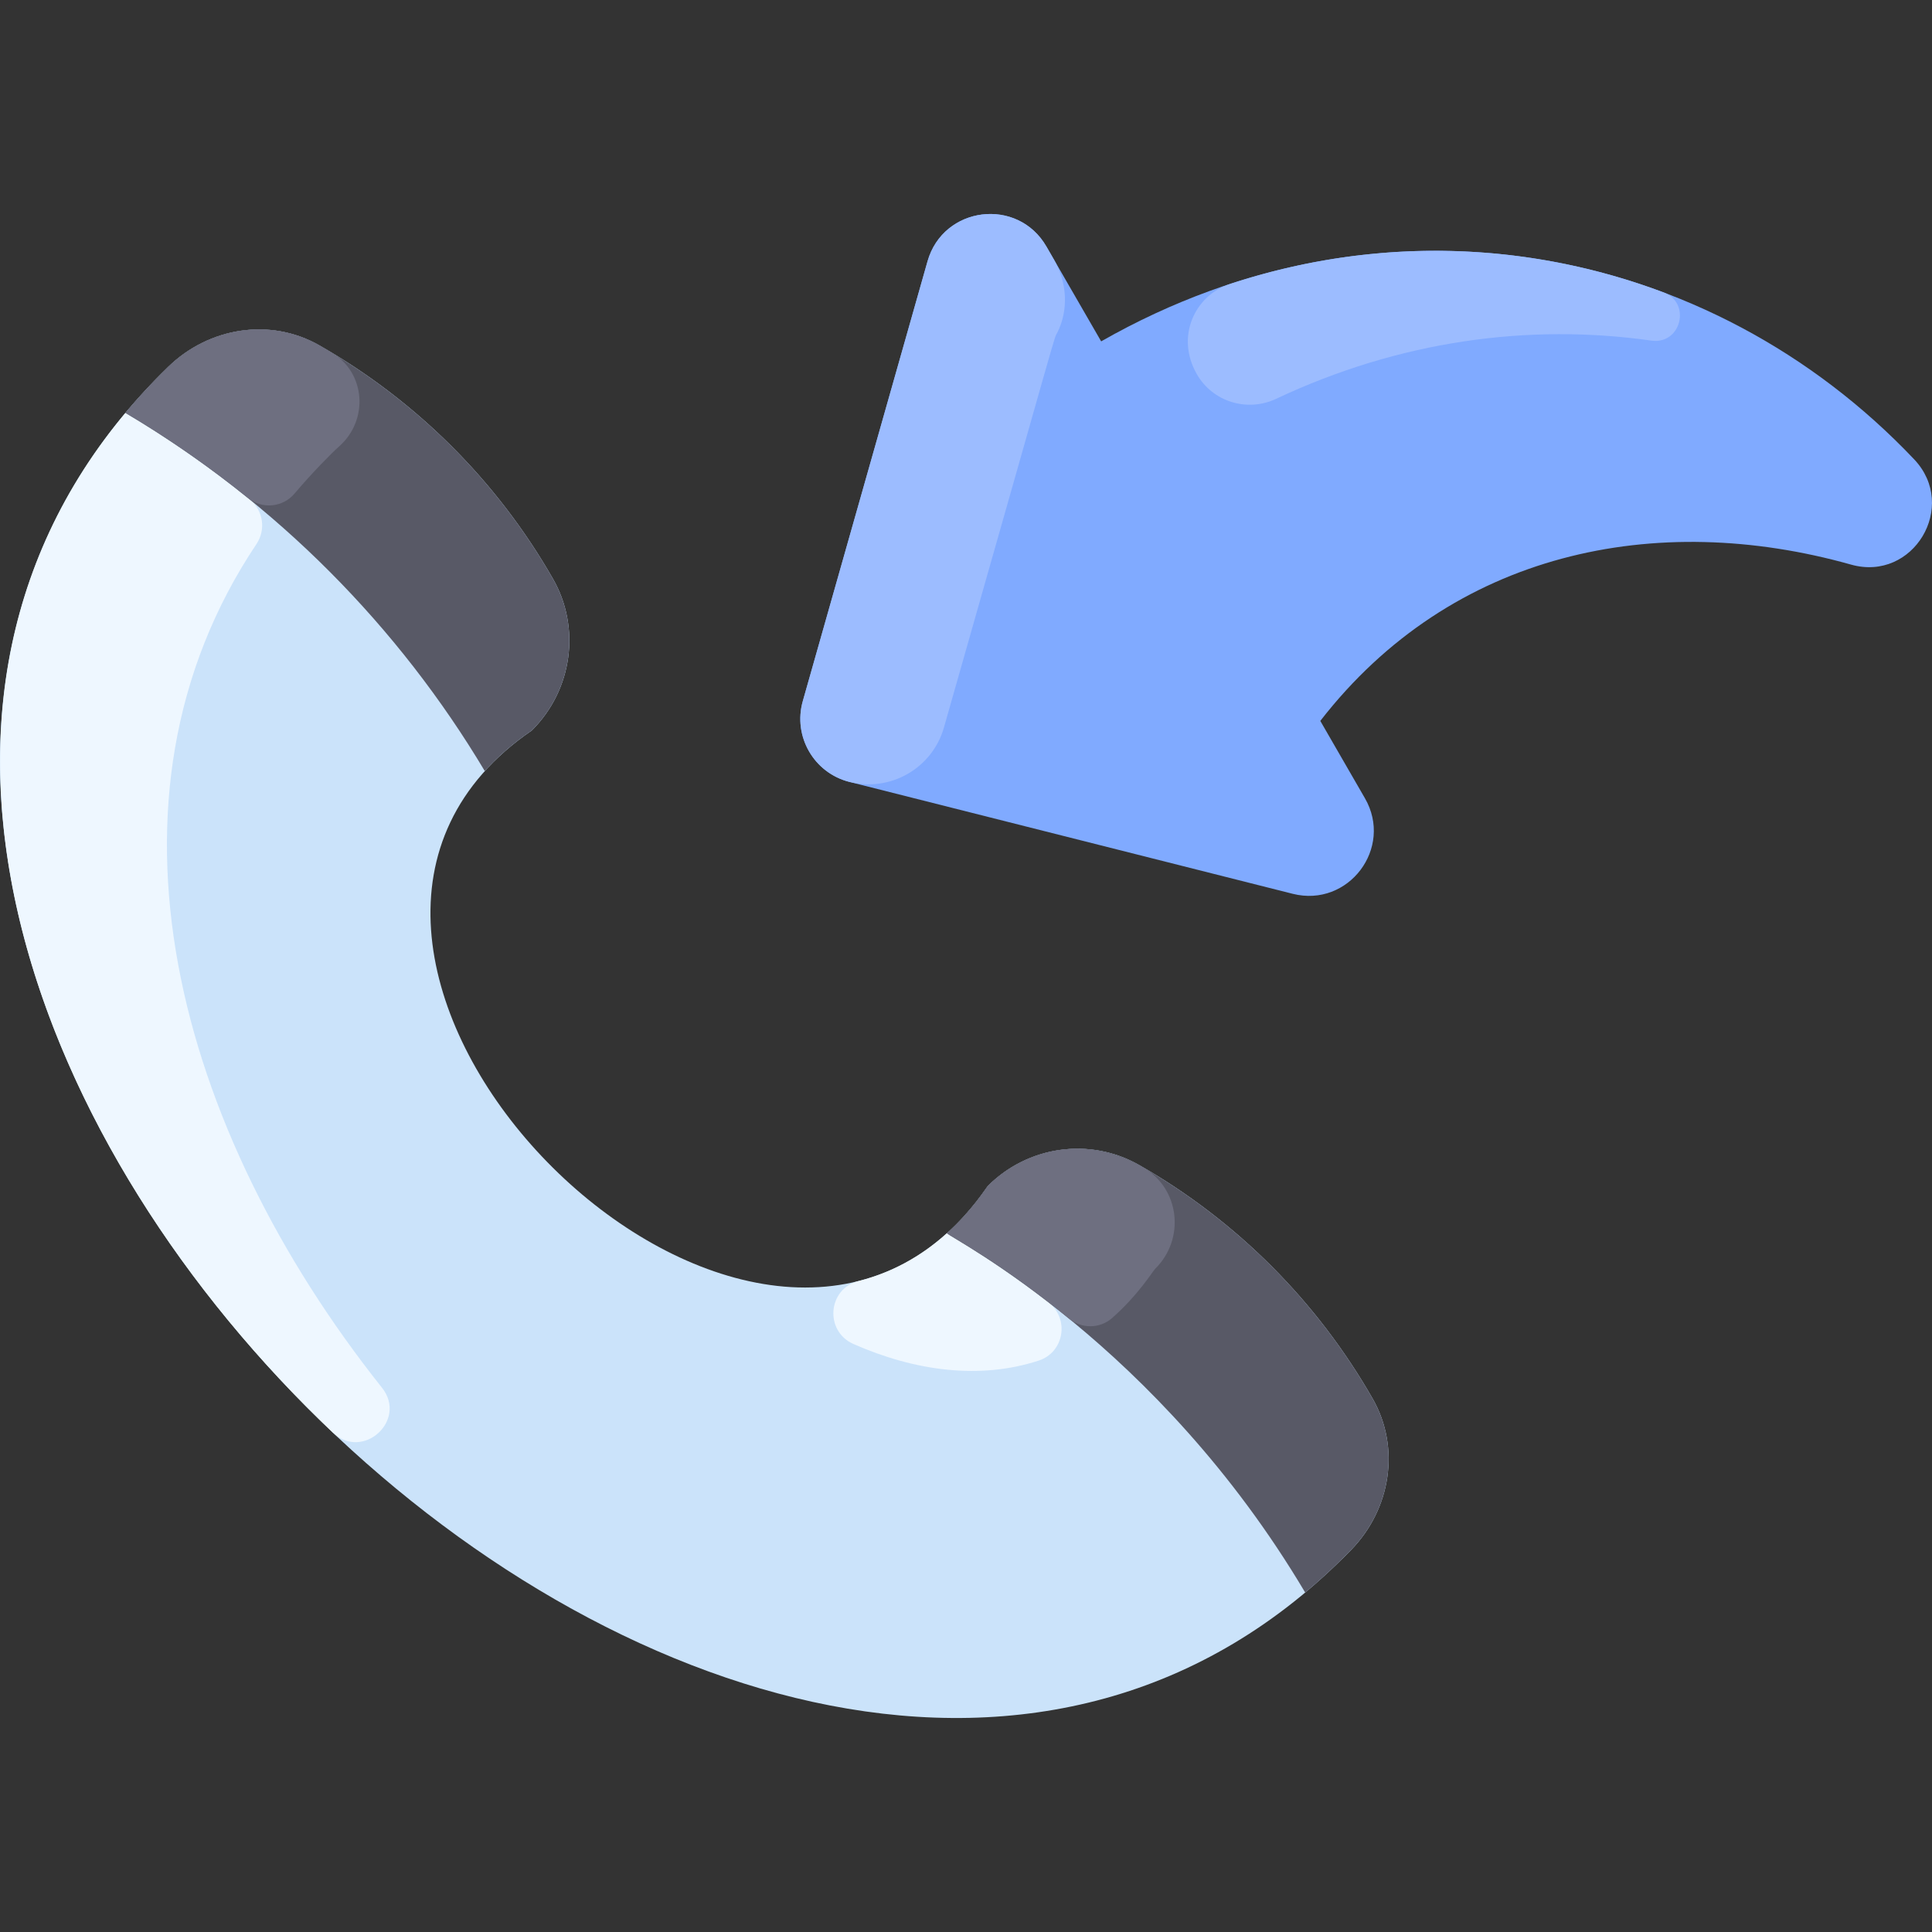 <svg id="Layer_1" enable-background="new 0 0 463.306 463.306" height="512" viewBox="0 0 463.306 463.306" width="512" xmlns="http://www.w3.org/2000/svg"><rect x="0" y="0" width="463.306" height="463.306" fill="#333333" stroke="none"/><path d="m329.157 335.38c-13.24-23.15-32.45-42.55-55.98-56-11.79-6.74-26.67-4.6-36.28 5.01-.324.324-3.773 5.903-9.82 11.34-58.62 52.988-174.16-69.462-99.53-120.57 9.834-9.834 11.712-24.721 5.07-36.34-13.45-23.53-32.85-42.74-56-55.98-11.8-6.75-26.53-4.35-36.27 5.12-146.214 141.865 141.35 429.994 283.69 283.69 9.47-9.74 11.87-24.47 5.12-36.27z" fill="#cbe3fa"/><path d="m249.11 326.271c-14.097 4.616-29.666 2.536-44.428-3.961-7-3.08-6.23-13.233 1.186-15.103 7.543-1.902 14.725-5.616 21.21-11.478.332.332 10.579 5.948 24.363 16.598 5.071 3.919 3.76 11.95-2.331 13.944z" fill="#eef7ff"/><path d="m79.81 343.543c-71.521-67.805-110.535-171.778-49.723-244.533 10.576 6.27 20.536 13.232 29.855 20.808 3.196 2.598 3.857 7.217 1.566 10.639-40.96 61.173-19.126 140.43 30.094 202.33 6.185 7.779-4.579 17.593-11.792 10.756z" fill="#eef7ff"/><path d="m329.157 335.38c6.75 11.8 4.35 26.53-5.12 36.27-3.59 3.69-7.27 7.11-11.04 10.26-35.386-59.654-84.392-84.646-85.92-86.18 3.47-3.12 6.74-6.87 9.76-11.28 9.834-9.834 24.721-11.712 36.34-5.07 23.53 13.45 42.74 32.85 55.98 56z" fill="#585966"/><path d="m276.999 304.289c-.572.564-3.923 6.136-10.296 11.778-2.926 2.591-7.318 2.622-10.345.149-17.1-13.975-28.452-19.658-29.281-20.486 3.47-3.12 6.74-6.87 9.76-11.28 9.219-9.219 23.804-12.334 37.262-4.54 8.851 5.125 10.183 17.2 2.9 24.379z" fill="#6e6f80"/><path d="m132.617 138.82c6.633 11.604 4.778 26.492-5.07 36.34-4.41 3.02-8.16 6.28-11.29 9.75-20.55-34.41-49.74-64.3-86.17-85.9 3.15-3.77 6.56-7.46 10.26-11.05 9.74-9.47 24.47-11.87 36.27-5.12 23.15 13.24 42.55 32.45 56 55.98z" fill="#585966"/><path d="m79.628 84.608c8.076 4.869 8.786 16.122 1.746 22.397-1.877 1.673-6.514 6.359-10.743 11.358-2.831 3.347-7.785 3.802-11.194 1.045-9.174-7.417-18.964-14.242-29.35-20.398 3.15-3.77 6.56-7.46 10.26-11.05 9.74-9.47 24.47-11.87 36.27-5.12 1.011.578 2.014 1.167 3.011 1.768z" fill="#6e6f80"/><path d="m459.037 110.16c10.65 11.25-.22 29.43-15.13 25.24-46.72-13.15-95.73-3.19-127.29 37.48l10.7 18.54c6.89 11.94-3.95 26.29-17.32 22.92l-106.29-26.83c-8.53-2.15-13.59-10.92-11.19-19.38l29.91-105.47c3.76-13.26 21.62-15.48 28.51-3.54l13.13 22.74c68.13-38.86 146.14-23.25 194.97 28.3z" fill="#80aaff"/><g fill="#9cbcff"><path d="m396.013 81.682c-29.345-4.175-60.362-.008-89.984 13.955-6.94 3.272-15.231.728-19.035-5.935-5.124-8.973-.491-18.827 7.91-21.593 35.299-11.623 71.633-10.167 104.034 2.008 6.722 2.526 4.185 12.576-2.925 11.565z"/><path d="m252.77 62.293c3.089 5.349 3.559 11.954.78 17.471-.985 1.955 1.439-5.881-27.183 94.689-2.778 9.763-12.818 15.539-22.66 13.056-8.529-2.152-13.59-10.92-11.19-19.38l29.91-105.47c3.76-13.26 21.62-15.48 28.51-3.54z"/></g></svg>